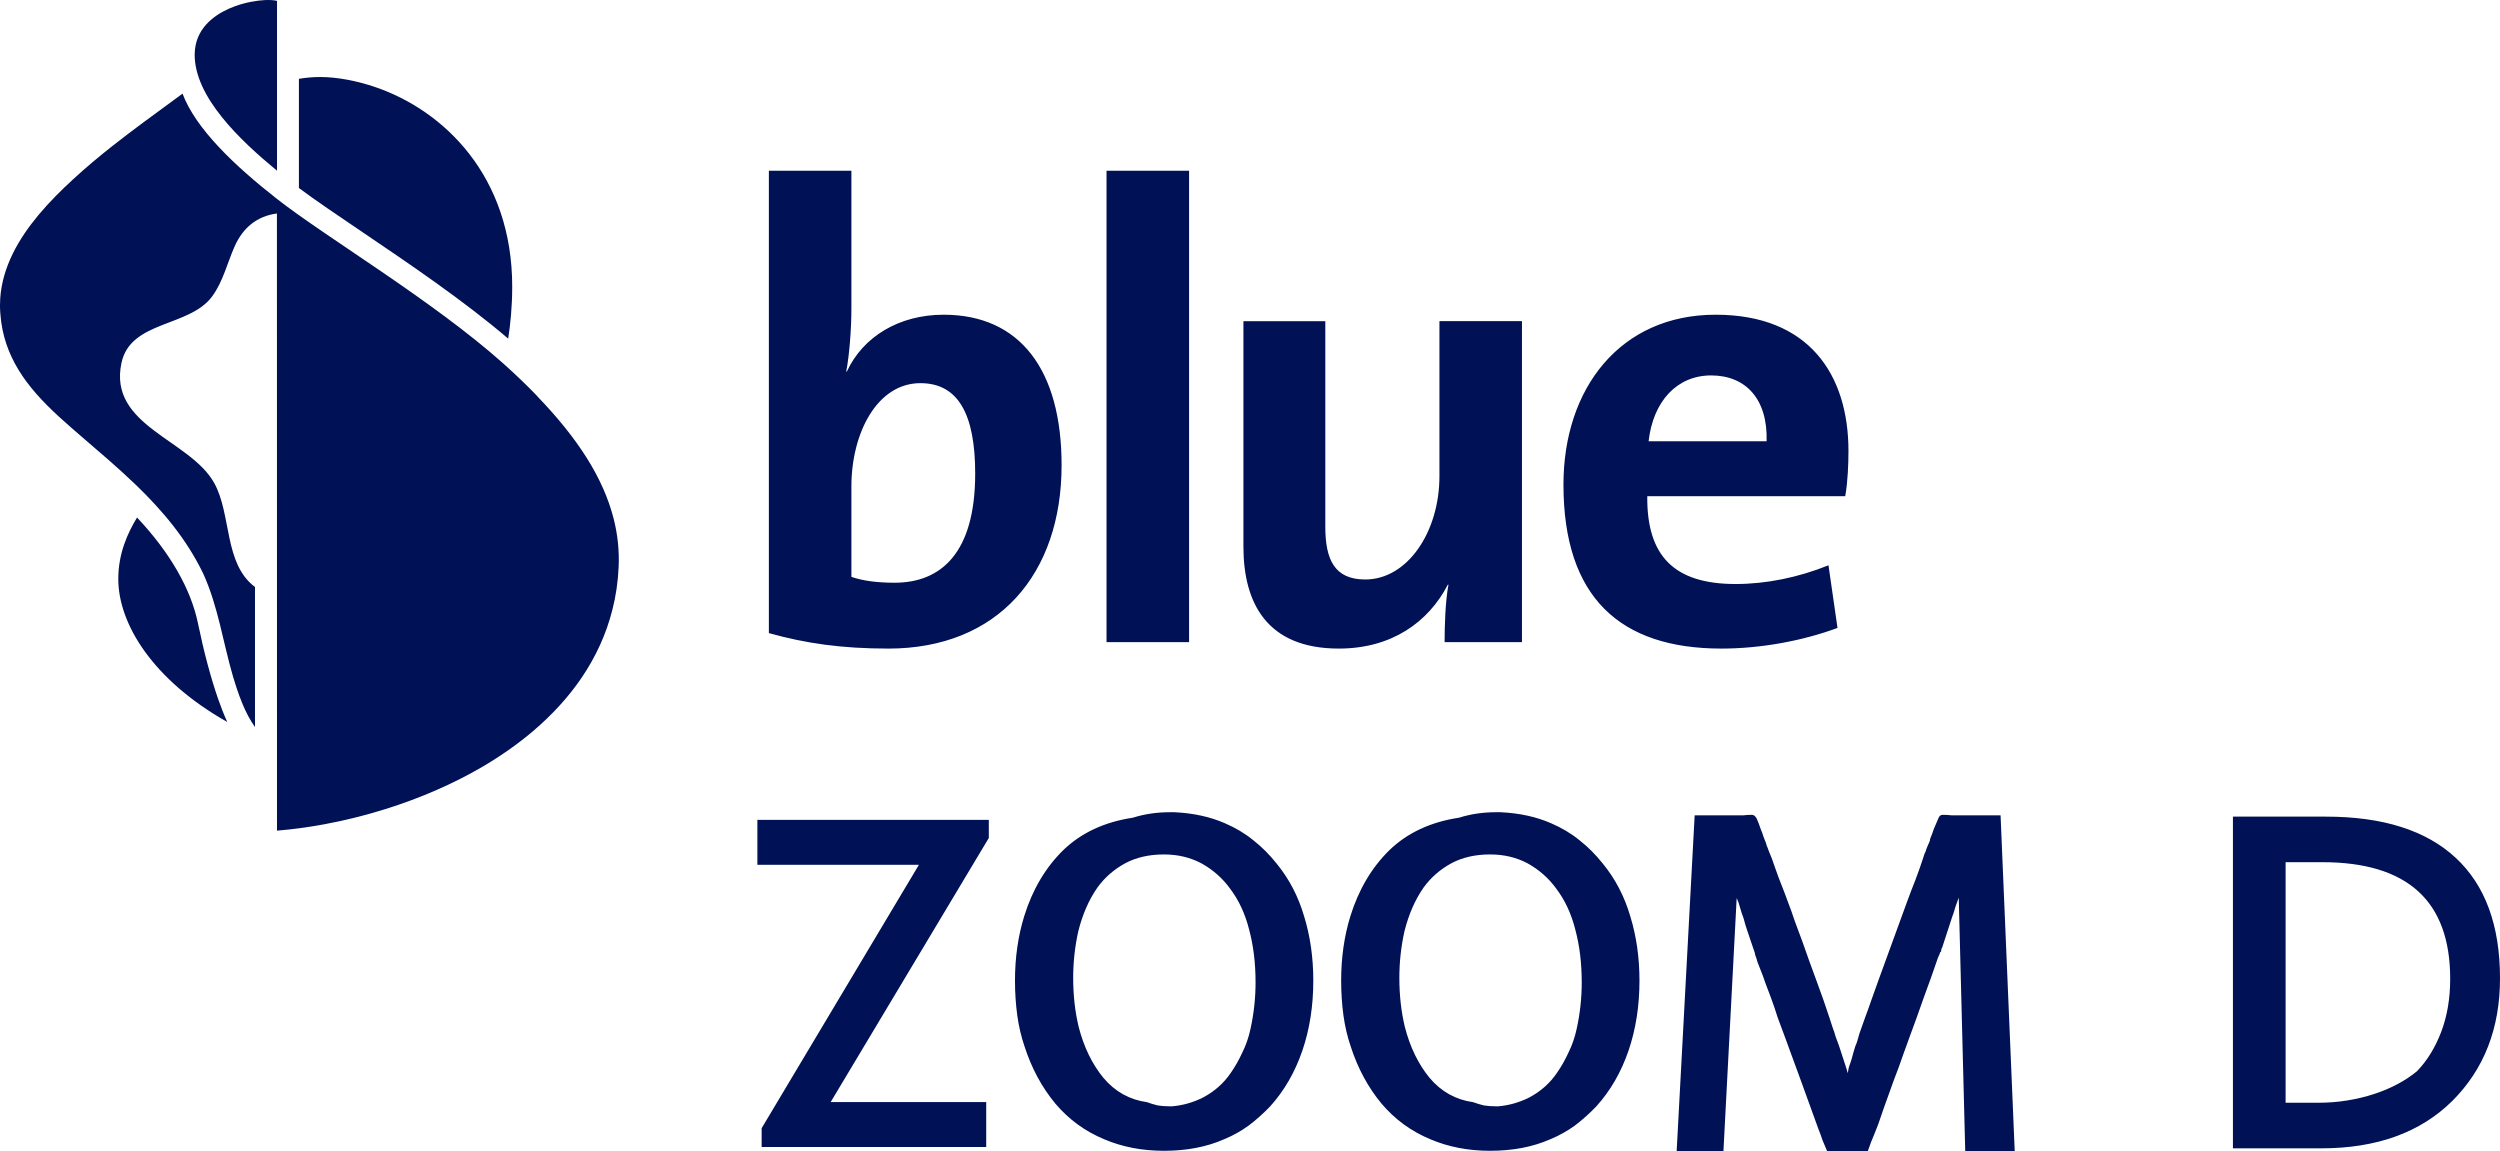 <svg Googl="true" version="1.1" viewBox="0 0 800 368.38" xmlns="http://www.w3.org/2000/svg">
 <g transform="translate(361.6 154.23)" fill="#015">
  <path d="m-95.785 198.43h49.774v14.382h-71.864v-6.016l50.326-84.29h-51.691v-14.382h74.059l-1.58e-4 5.799zm201.04-90.988q5.572-1.762 11.878-1.762h1.466q9.092 0.44 16.13 3.523 5.132 2.202 9.092 5.432 4.106 3.23 7.479 7.487 6.012 7.341 8.798 16.883 2.933 9.543 2.933 20.554 0 12.185-3.519 22.462-3.519 10.277-10.265 17.764-3.226 3.377-6.892 6.166-3.666 2.643-7.918 4.404-8.358 3.67-19.21 3.67-10.411 0-19.063-3.67-9.238-3.817-15.69-11.451-6.452-7.781-9.825-18.205-1.613-4.698-2.346-9.983-0.733-5.432-0.733-11.158 0-11.011 2.933-20.554 3.959-12.773 12.464-21.141 8.652-8.368 22.289-10.424zm4.546 91.024q1.613 0.587 3.373 1.028 1.76 0.294 3.813 0.294h0.88q5.132-0.44 9.825-2.789 5.572-2.936 8.945-7.928 2.053-2.936 3.666-6.46 1.76-3.523 2.639-7.634 1.613-7.341 1.613-14.828 0-9.249-2.053-16.883-1.906-7.634-6.159-13.213-3.519-4.845-8.945-7.928-5.426-2.936-12.171-2.936-7.039 0-12.318 2.789-5.426 2.936-8.945 7.781-4.106 5.872-6.159 14.094-1.613 7.341-1.613 14.828 0 8.368 1.76 15.709 2.493 9.69 7.918 16.296 5.572 6.607 13.931 7.781zm146.53-84.983c0.295-0.706 0.591-1.514 0.886-2.422 0.394-0.908 0.739-1.716 1.034-2.422 0.197-0.505 0.394-0.959 0.591-1.363 0.295-0.505 0.689-0.757 1.182-0.757 1.083 0 2.019 0.051 2.807 0.151l2.659-1e-3 9.751 1e-3 2.216-1e-3h1.124l4.527 107.48h-2.696l-10.194 4.1e-4h-2.945l-2.077-81.142c-0.295 0.807-0.64 1.766-1.034 2.876-0.295 1.11-0.689 2.321-1.182 3.633l-1.33 4.087c-0.591 1.917-1.182 3.734-1.773 5.45-0.197 0.202-0.295 0.505-0.295 0.908 0 0.303-0.099 0.454-0.295 0.454-0.099 0.404-0.345 1.009-0.739 1.817-1.477 4.34-3.004 8.629-4.58 12.868-1.477 4.239-3.004 8.477-4.58 12.716-0.295 0.807-0.936 2.574-1.921 5.298-0.886 2.624-1.921 5.45-3.103 8.477-1.083 3.028-2.118 5.904-3.102 8.629-0.886 2.624-1.477 4.34-1.773 5.147-0.197 0.505-0.394 1.009-0.591 1.514-0.197 0.505-0.394 1.009-0.591 1.514-0.394 1.009-0.788 1.968-1.182 2.876-0.295 0.908-0.64 1.867-1.034 2.876h-13.001c-0.492-1.11-0.985-2.271-1.477-3.482-0.394-1.211-0.837-2.422-1.329-3.633-1.773-4.945-3.546-9.84-5.318-14.684-1.773-4.844-3.546-9.689-5.319-14.533l-2.364-6.358c-0.689-2.22-1.428-4.39-2.216-6.51-0.591-1.615-1.182-3.179-1.773-4.693-0.492-1.514-1.034-2.977-1.625-4.39-0.295-0.807-0.591-1.564-0.886-2.271-0.197-0.807-0.443-1.564-0.739-2.271 0-0.202-0.049-0.454-0.148-0.757-0.295-0.908-0.64-1.917-1.034-3.028-0.394-1.211-0.837-2.523-1.33-3.936-0.197-0.606-0.394-1.211-0.591-1.817-0.197-0.706-0.394-1.413-0.591-2.119-0.492-1.312-0.886-2.523-1.182-3.633-0.295-1.11-0.64-2.069-1.034-2.876l-4.237 80.991-0.934-4.1e-4h-14.035l5.762-107.48h1.773l11.228 1e-3h2.659c0.788-0.101 1.674-0.151 2.659-0.151 0.788 0 1.428 0.706 1.921 2.119 0.295 0.706 0.591 1.514 0.886 2.422 0.394 0.908 0.689 1.716 0.886 2.422 0.098 0.202 0.197 0.454 0.295 0.757 0.098 0.303 0.197 0.555 0.295 0.757 0.197 0.404 0.345 0.858 0.443 1.363 0.197 0.404 0.394 0.908 0.591 1.514 0.788 1.817 1.527 3.785 2.216 5.904 0.591 1.716 1.231 3.431 1.921 5.147 0.689 1.716 1.379 3.532 2.068 5.45 0.788 2.018 1.527 4.087 2.216 6.207 0.788 2.119 1.576 4.239 2.364 6.358 1.477 4.239 3.004 8.477 4.58 12.716 1.576 4.239 2.955 8.175 4.137 11.808 0.394 1.11 0.739 2.17 1.034 3.179 0.394 1.009 0.689 1.917 0.886 2.725 0.788 2.018 1.477 3.986 2.068 5.904 0.591 1.917 1.083 3.431 1.477 4.542 0.197 0.606 0.295 1.06 0.295 1.363 0.197-0.404 0.295-0.807 0.295-1.211 0.099-0.505 0.246-1.009 0.443-1.514 0.295-0.706 0.689-2.018 1.182-3.936 0.295-0.908 0.492-1.564 0.591-1.968 0.197-0.404 0.394-0.908 0.591-1.514 0.197-0.606 0.443-1.463 0.739-2.574 0.394-1.11 0.985-2.775 1.773-4.996 0.689-1.817 1.379-3.734 2.068-5.753 0.689-2.018 1.428-4.087 2.216-6.207 1.477-4.138 3.004-8.326 4.58-12.565 1.576-4.239 3.102-8.427 4.58-12.565 0.886-2.422 1.773-4.743 2.659-6.964 0.886-2.321 1.674-4.542 2.364-6.661 0.197-0.706 0.394-1.312 0.591-1.817 0.295-0.505 0.443-0.858 0.443-1.06 0.197-0.606 0.394-1.11 0.591-1.514 0.197-0.505 0.394-0.959 0.591-1.363 0.099-0.202 0.147-0.454 0.147-0.757 0.099-0.303 0.197-0.555 0.295-0.757zm-255.45-6.041q5.572-1.762 11.878-1.762h1.466q9.092 0.44 16.13 3.523 5.132 2.202 9.092 5.432 4.106 3.23 7.479 7.487 6.012 7.341 8.798 16.883 2.933 9.543 2.933 20.554 0 12.185-3.519 22.462-3.519 10.277-10.265 17.764-3.226 3.377-6.892 6.166-3.666 2.643-7.918 4.404-8.358 3.67-19.21 3.67-10.411 0-19.063-3.67-9.238-3.817-15.69-11.451-6.452-7.781-9.825-18.205-1.613-4.698-2.346-9.983-0.733-5.432-0.733-11.158 0-11.011 2.933-20.554 3.959-12.773 12.464-21.141 8.652-8.368 22.289-10.424zm4.546 91.024q1.613 0.587 3.373 1.028 1.76 0.294 3.813 0.294h0.88q5.132-0.44 9.825-2.789 5.572-2.936 8.945-7.928 2.053-2.936 3.666-6.46 1.76-3.523 2.639-7.634 1.613-7.341 1.613-14.828 0-9.249-2.053-16.883-1.906-7.634-6.159-13.213-3.519-4.845-8.945-7.928-5.426-2.936-12.171-2.936-7.039 0-12.318 2.789-5.426 2.936-8.945 7.781-4.106 5.872-6.159 14.094-1.613 7.341-1.613 14.828 0 8.368 1.76 15.709 2.493 9.69 7.918 16.296 5.572 6.607 13.931 7.781zm347.51 14.766v-106.14h29.74c18.243 0 32.09 4.392 41.544 13.175 9.453 8.784 14.18 21.638 14.18 38.564 0 16.038-5.11 29.139-15.33 39.304-10.22 10.067-24.17 15.1-41.85 15.1zm16.857-91.562v76.98h10.43c3.219 0 6.336-0.247 9.351-0.74 3.015-0.493 5.876-1.184 8.585-2.073 2.708-0.888 5.212-1.949 7.512-3.183 2.3-1.234 4.343-2.591 6.132-4.071 3.219-3.306 5.8-7.476 7.742-12.509 1.942-5.083 2.913-10.782 2.913-17.098 0-24.871-13.644-37.306-40.931-37.306z" stroke-width="3.636"/>
  <g transform="matrix(7.381 0 0 7.392 -361.6 -154.23)" fill-rule="evenodd">
   <path d="m23.298 17.153c-0.452-0.47-0.943-0.94-1.47-1.41-3.054-2.725-7.709-5.48-9.82-7.132-1.823-1.427-3.52-3.028-4.095-4.559l-0.365 0.27c-0.904 0.661-1.811 1.318-2.69 2.01-0.58 0.457-1.146 0.93-1.689 1.43-0.512 0.47-1.034 0.986-1.503 1.548-0.871 1.044-1.559 2.244-1.656 3.597-0.016 0.226-0.014 0.446 4e-3 0.662 0.017 0.238 0.048 0.467 0.092 0.689 0.174 0.864 0.55 1.6 1.037 2.258 0.546 0.736 1.233 1.376 1.937 1.99l0.362 0.314c0.827 0.711 1.668 1.42 2.46 2.181 1.141 1.102 2.177 2.318 2.908 3.83 0.651 1.43 0.856 2.975 1.295 4.468 0.047 0.16 0.097 0.319 0.15 0.477 0.078 0.234 0.163 0.47 0.26 0.7 0.146 0.35 0.32 0.692 0.54 0.998v-6.063c-1.354-1.01-1.01-3.126-1.764-4.494-1.051-1.897-4.603-2.471-4.027-5.198 0.392-1.859 2.948-1.542 3.937-2.893 0.476-0.65 0.65-1.444 0.975-2.168 0.356-0.794 0.954-1.3 1.833-1.417h-3e-3l3e-3 26.718c0.653-0.054 1.337-0.144 2.039-0.274 0.866-0.16 1.76-0.378 2.654-0.658 0.756-0.235 1.511-0.514 2.25-0.839 0.658-0.287 1.303-0.611 1.922-0.97 0.805-0.47 1.568-0.998 2.263-1.591 0.799-0.682 1.508-1.447 2.084-2.296 0.601-0.887 1.06-1.867 1.331-2.944 0.149-0.583 0.239-1.195 0.268-1.836 0.033-0.72-0.043-1.414-0.213-2.087-0.23-0.905-0.626-1.774-1.155-2.618-0.577-0.92-1.312-1.813-2.158-2.69l3e-3 -3e-3zm-11.289-17.115c-0.12-0.031-0.301-0.045-0.522-0.035-0.366 0.018-0.84 0.1-1.303 0.268-0.367 0.133-0.727 0.322-1.024 0.576-0.33 0.281-0.581 0.643-0.677 1.102-0.025 0.118-0.041 0.263-0.043 0.395-0.016 1.843 1.946 3.711 3.57 5.046v-7.352zm3.7 10.007c1.978 1.336 4.405 2.975 6.323 4.614 0.092-0.591 0.175-1.357 0.175-2.248 0-4.807-2.98-7.634-5.938-8.641-0.762-0.26-1.628-0.436-2.38-0.436-0.305 0-0.624 0.024-0.93 0.079v4.726c0.724 0.538 1.674 1.18 2.75 1.906zm-6.256 20.202c0.117 0.334 0.248 0.674 0.398 1.007-3.241-1.829-4.723-4.258-4.723-6.191 0-1.097 0.4-1.98 0.813-2.66 1.419 1.504 2.33 3.081 2.639 4.57 0.256 1.238 0.558 2.37 0.873 3.274zm30.45-13.66c-1.873 0-2.991 2.153-2.991 4.473v3.914c0.503 0.168 1.09 0.252 1.873 0.252 2.012 0 3.494-1.286 3.494-4.725 0-2.6-0.755-3.914-2.376-3.914m-1.398 11.49c-2.012 0-3.578-0.224-5.171-0.67v-20.017h3.578v5.983c0 0.838-0.084 1.985-0.224 2.711h0.028c0.699-1.51 2.265-2.46 4.194-2.46 3.326 0 5.115 2.404 5.115 6.514 0 4.696-2.74 7.94-7.52 7.94m9.468-0.28h3.579v-20.408h-3.579zm14.657 0c0-0.643 0.028-1.762 0.168-2.488h-0.028c-0.84 1.62-2.432 2.767-4.725 2.767-3.13 0-4.137-1.985-4.137-4.417v-9.756h3.55v8.89c0 1.425 0.392 2.292 1.733 2.292 1.818 0 3.215-2.04 3.215-4.473v-6.71h3.578v13.895zm11.556-11.546c-1.482 0-2.516 1.118-2.712 2.851h5.116c0.056-1.817-0.895-2.851-2.404-2.851m5.814 5.228h-8.583c-0.027 2.572 1.146 3.802 3.83 3.802 1.314 0 2.712-0.28 4.026-0.811l0.391 2.712c-1.51 0.559-3.326 0.894-5.032 0.894-4.389 0-6.849-2.208-6.849-7.1 0-4.166 2.46-7.353 6.598-7.353 4.053 0 5.758 2.6 5.758 5.899 0 0.53-0.028 1.342-0.14 1.957" fill="#015"/>
  </g>
 </g>
</svg>
